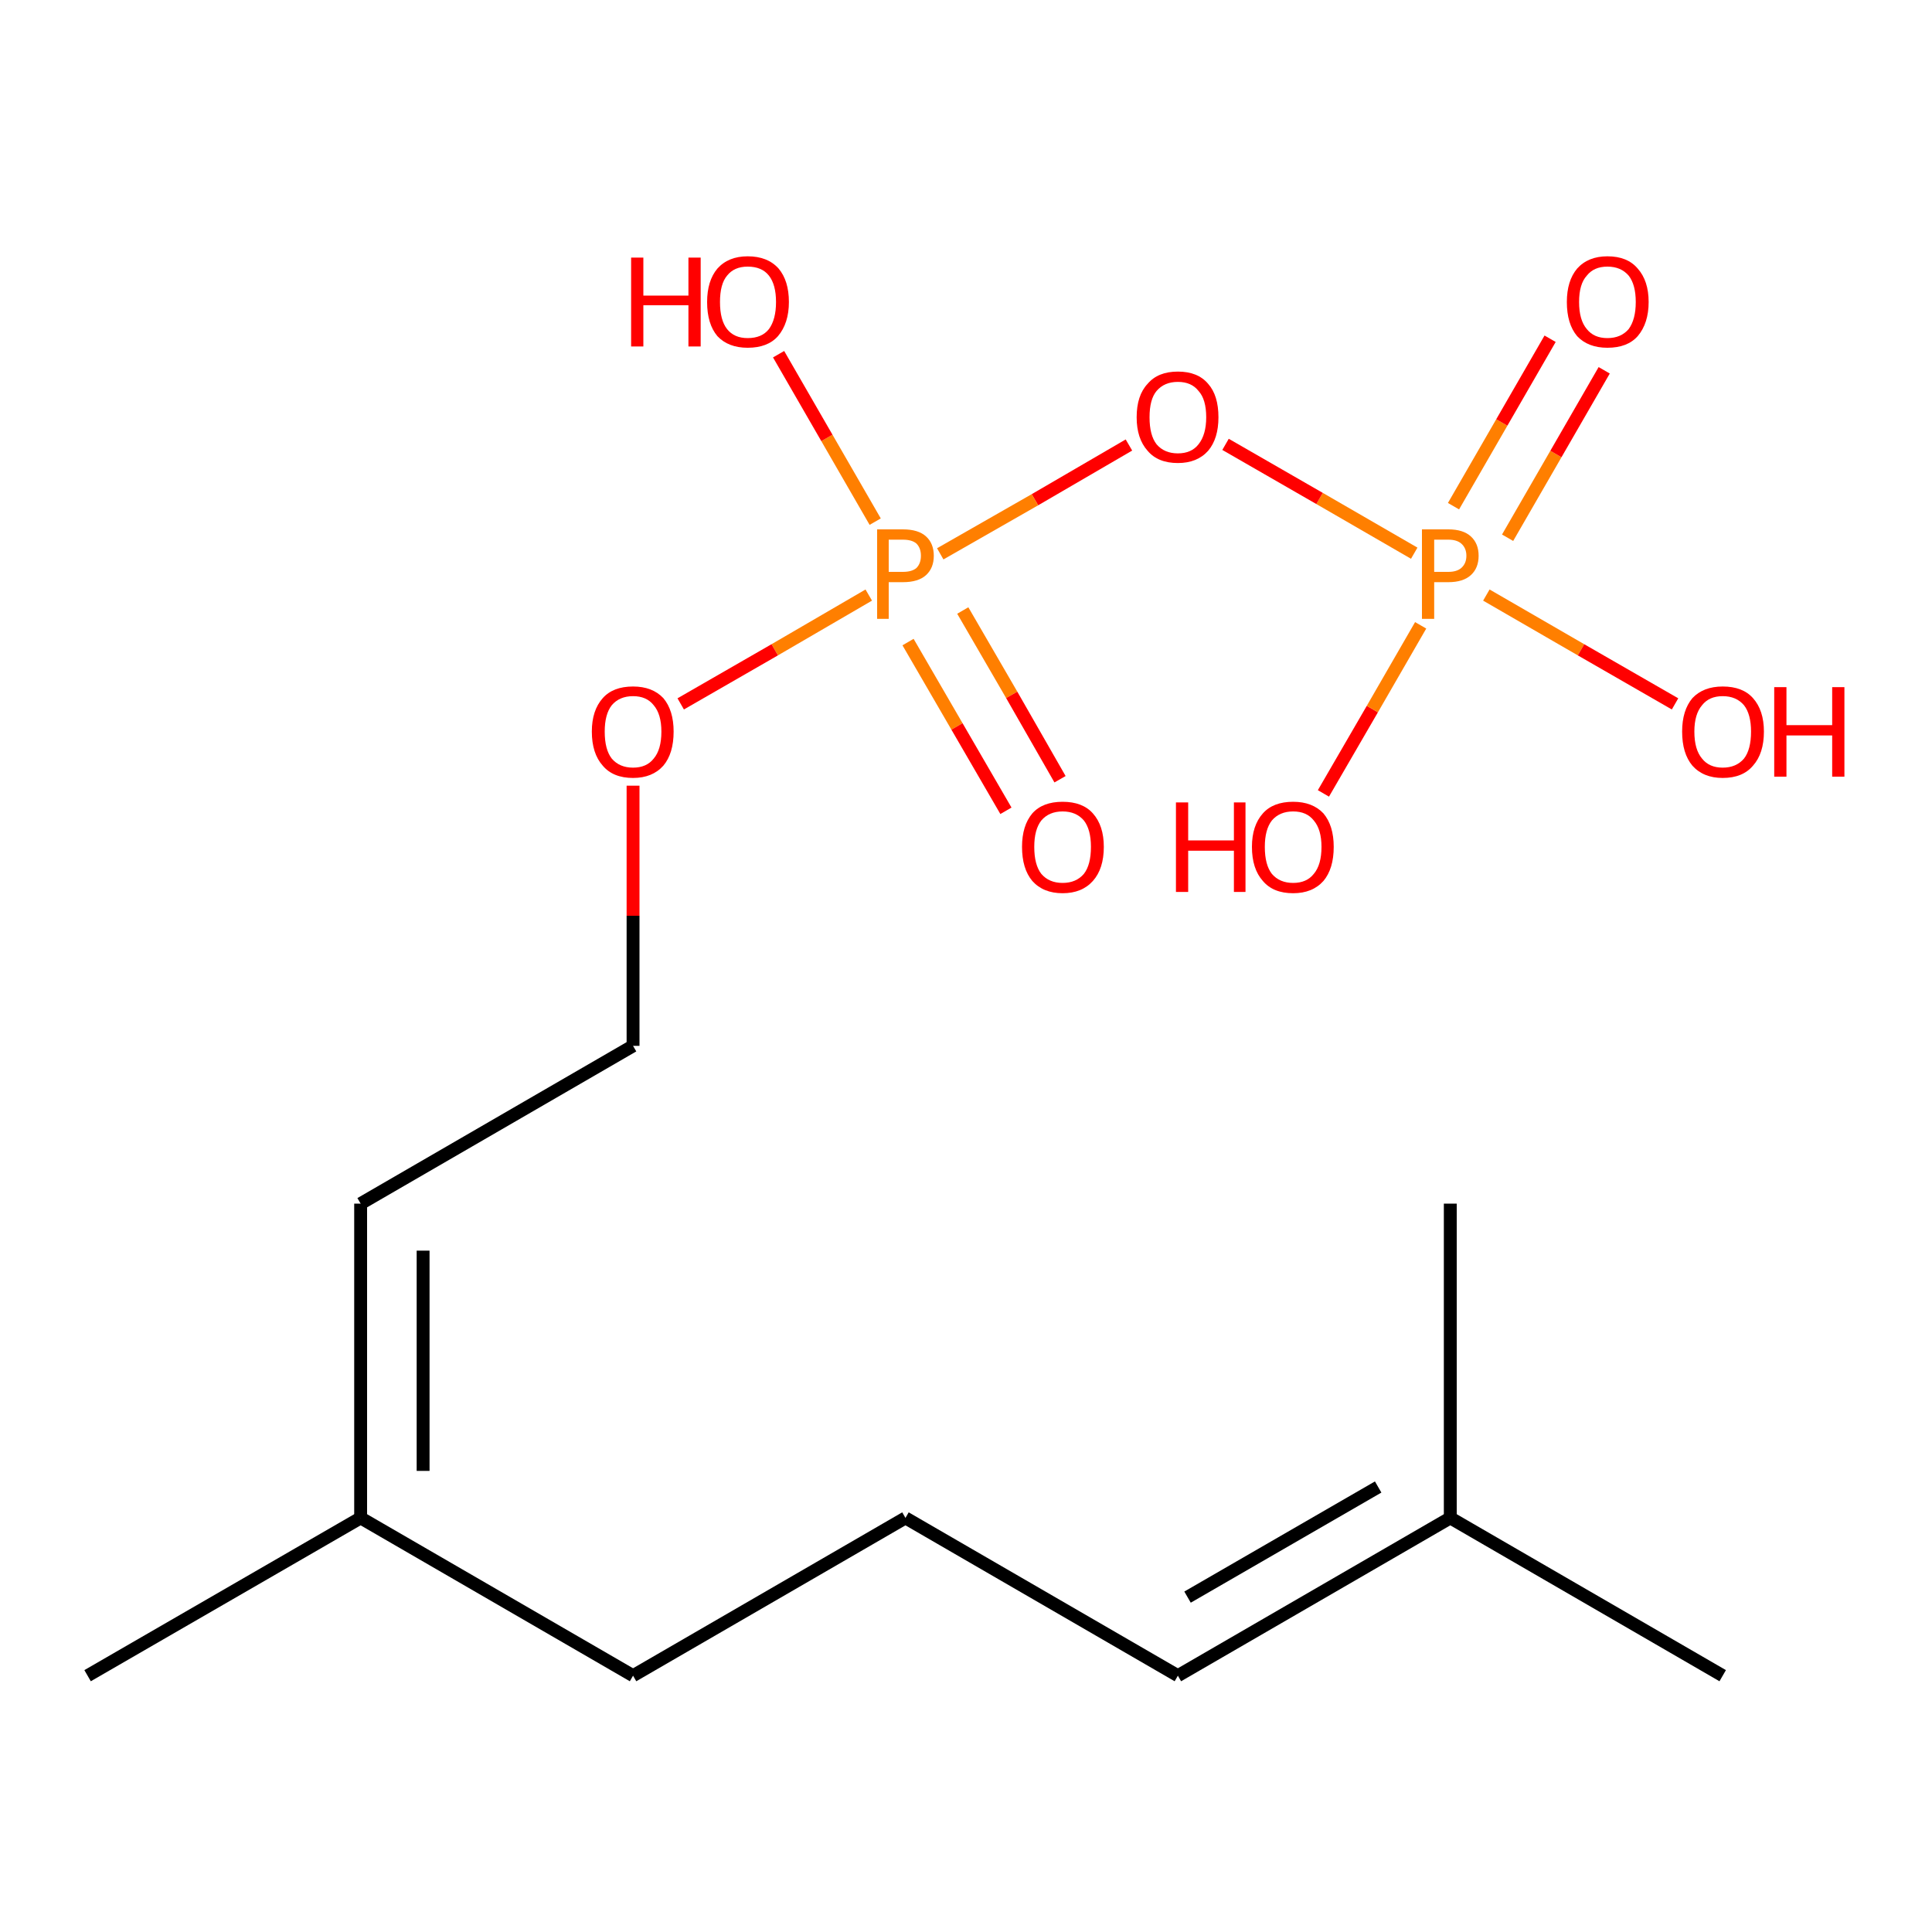 
<svg contentScriptType="text/ecmascript" zoomAndPan="magnify"
     xmlns:xlink="http://www.w3.org/1999/xlink" baseProfile="full"
     contentStyleType="text/css" version="1.1" width="300px"
     preserveAspectRatio="xMidYMid meet" xmlns:rdkit="http://www.rdkit.org/xml"
     viewBox="0 0 300 300" height="300px" xmlns="http://www.w3.org/2000/svg">
    <!-- END OF HEADER -->
    <rect x="0.0" width="300.0" y="0.0" height="300.0"
          style="opacity:1.0;fill:#FFFFFF;stroke:none">
    </rect>
    <path style="fill:none;fill-rule:evenodd;stroke:#FF0000;stroke-width:2.0px;stroke-linecap:butt;stroke-linejoin:miter;stroke-opacity:1"
          class="bond-0 atom-0 atom-1" d="M 205.5,123.2 L 213.1,110.1"/>
    <path style="fill:none;fill-rule:evenodd;stroke:#FF7F00;stroke-width:2.0px;stroke-linecap:butt;stroke-linejoin:miter;stroke-opacity:1"
          class="bond-0 atom-0 atom-1" d="M 213.1,110.1 L 220.6,97.1"/>
    <path style="fill:none;fill-rule:evenodd;stroke:#FF7F00;stroke-width:2.0px;stroke-linecap:butt;stroke-linejoin:miter;stroke-opacity:1"
          class="bond-1 atom-1 atom-2" d="M 234.1,83.5 L 241.6,70.5"/>
    <path style="fill:none;fill-rule:evenodd;stroke:#FF0000;stroke-width:2.0px;stroke-linecap:butt;stroke-linejoin:miter;stroke-opacity:1"
          class="bond-1 atom-1 atom-2" d="M 241.6,70.5 L 249.1,57.5"/>
    <path style="fill:none;fill-rule:evenodd;stroke:#FF7F00;stroke-width:2.0px;stroke-linecap:butt;stroke-linejoin:miter;stroke-opacity:1"
          class="bond-1 atom-1 atom-2" d="M 225.7,78.6 L 233.2,65.6"/>
    <path style="fill:none;fill-rule:evenodd;stroke:#FF0000;stroke-width:2.0px;stroke-linecap:butt;stroke-linejoin:miter;stroke-opacity:1"
          class="bond-1 atom-1 atom-2" d="M 233.2,65.6 L 240.7,52.6"/>
    <path style="fill:none;fill-rule:evenodd;stroke:#FF7F00;stroke-width:2.0px;stroke-linecap:butt;stroke-linejoin:miter;stroke-opacity:1"
          class="bond-2 atom-1 atom-3" d="M 230.8,92.4 L 245.5,100.9"/>
    <path style="fill:none;fill-rule:evenodd;stroke:#FF0000;stroke-width:2.0px;stroke-linecap:butt;stroke-linejoin:miter;stroke-opacity:1"
          class="bond-2 atom-1 atom-3" d="M 245.5,100.9 L 260.1,109.3"/>
    <path style="fill:none;fill-rule:evenodd;stroke:#FF7F00;stroke-width:2.0px;stroke-linecap:butt;stroke-linejoin:miter;stroke-opacity:1"
          class="bond-3 atom-1 atom-4" d="M 219.6,85.9 L 204.9,77.4"/>
    <path style="fill:none;fill-rule:evenodd;stroke:#FF0000;stroke-width:2.0px;stroke-linecap:butt;stroke-linejoin:miter;stroke-opacity:1"
          class="bond-3 atom-1 atom-4" d="M 204.9,77.4 L 190.3,69.0"/>
    <path style="fill:none;fill-rule:evenodd;stroke:#FF0000;stroke-width:2.0px;stroke-linecap:butt;stroke-linejoin:miter;stroke-opacity:1"
          class="bond-4 atom-4 atom-5" d="M 175.3,69.1 L 160.7,77.6"/>
    <path style="fill:none;fill-rule:evenodd;stroke:#FF7F00;stroke-width:2.0px;stroke-linecap:butt;stroke-linejoin:miter;stroke-opacity:1"
          class="bond-4 atom-4 atom-5" d="M 160.7,77.6 L 146.0,86.0"/>
    <path style="fill:none;fill-rule:evenodd;stroke:#FF7F00;stroke-width:2.0px;stroke-linecap:butt;stroke-linejoin:miter;stroke-opacity:1"
          class="bond-5 atom-5 atom-6" d="M 141.0,99.7 L 148.6,112.8"/>
    <path style="fill:none;fill-rule:evenodd;stroke:#FF0000;stroke-width:2.0px;stroke-linecap:butt;stroke-linejoin:miter;stroke-opacity:1"
          class="bond-5 atom-5 atom-6" d="M 148.6,112.8 L 156.2,125.9"/>
    <path style="fill:none;fill-rule:evenodd;stroke:#FF7F00;stroke-width:2.0px;stroke-linecap:butt;stroke-linejoin:miter;stroke-opacity:1"
          class="bond-5 atom-5 atom-6" d="M 149.5,94.8 L 157.1,107.9"/>
    <path style="fill:none;fill-rule:evenodd;stroke:#FF0000;stroke-width:2.0px;stroke-linecap:butt;stroke-linejoin:miter;stroke-opacity:1"
          class="bond-5 atom-5 atom-6" d="M 157.1,107.9 L 164.6,121.0"/>
    <path style="fill:none;fill-rule:evenodd;stroke:#FF7F00;stroke-width:2.0px;stroke-linecap:butt;stroke-linejoin:miter;stroke-opacity:1"
          class="bond-6 atom-5 atom-7" d="M 135.9,81.0 L 128.4,68.0"/>
    <path style="fill:none;fill-rule:evenodd;stroke:#FF0000;stroke-width:2.0px;stroke-linecap:butt;stroke-linejoin:miter;stroke-opacity:1"
          class="bond-6 atom-5 atom-7" d="M 128.4,68.0 L 120.9,55.0"/>
    <path style="fill:none;fill-rule:evenodd;stroke:#FF7F00;stroke-width:2.0px;stroke-linecap:butt;stroke-linejoin:miter;stroke-opacity:1"
          class="bond-7 atom-5 atom-8" d="M 134.9,92.4 L 120.3,100.9"/>
    <path style="fill:none;fill-rule:evenodd;stroke:#FF0000;stroke-width:2.0px;stroke-linecap:butt;stroke-linejoin:miter;stroke-opacity:1"
          class="bond-7 atom-5 atom-8" d="M 120.3,100.9 L 105.7,109.3"/>
    <path style="fill:none;fill-rule:evenodd;stroke:#FF0000;stroke-width:2.0px;stroke-linecap:butt;stroke-linejoin:miter;stroke-opacity:1"
          class="bond-8 atom-8 atom-9" d="M 98.3,122.0 L 98.3,142.2"/>
    <path style="fill:none;fill-rule:evenodd;stroke:#000000;stroke-width:2.0px;stroke-linecap:butt;stroke-linejoin:miter;stroke-opacity:1"
          class="bond-8 atom-8 atom-9" d="M 98.3,142.2 L 98.3,162.4"/>
    <path style="fill:none;fill-rule:evenodd;stroke:#000000;stroke-width:2.0px;stroke-linecap:butt;stroke-linejoin:miter;stroke-opacity:1"
          class="bond-9 atom-9 atom-10" d="M 98.3,162.4 L 56.0,186.9"/>
    <path style="fill:none;fill-rule:evenodd;stroke:#000000;stroke-width:2.0px;stroke-linecap:butt;stroke-linejoin:miter;stroke-opacity:1"
          class="bond-10 atom-10 atom-11" d="M 56.0,186.9 L 56.0,235.7"/>
    <path style="fill:none;fill-rule:evenodd;stroke:#000000;stroke-width:2.0px;stroke-linecap:butt;stroke-linejoin:miter;stroke-opacity:1"
          class="bond-10 atom-10 atom-11" d="M 65.7,194.2 L 65.7,228.4"/>
    <path style="fill:none;fill-rule:evenodd;stroke:#000000;stroke-width:2.0px;stroke-linecap:butt;stroke-linejoin:miter;stroke-opacity:1"
          class="bond-11 atom-11 atom-12" d="M 56.0,235.7 L 13.6,260.2"/>
    <path style="fill:none;fill-rule:evenodd;stroke:#000000;stroke-width:2.0px;stroke-linecap:butt;stroke-linejoin:miter;stroke-opacity:1"
          class="bond-12 atom-11 atom-13" d="M 56.0,235.7 L 98.3,260.2"/>
    <path style="fill:none;fill-rule:evenodd;stroke:#000000;stroke-width:2.0px;stroke-linecap:butt;stroke-linejoin:miter;stroke-opacity:1"
          class="bond-13 atom-13 atom-14" d="M 98.3,260.2 L 140.6,235.7"/>
    <path style="fill:none;fill-rule:evenodd;stroke:#000000;stroke-width:2.0px;stroke-linecap:butt;stroke-linejoin:miter;stroke-opacity:1"
          class="bond-14 atom-14 atom-15" d="M 140.6,235.7 L 182.9,260.2"/>
    <path style="fill:none;fill-rule:evenodd;stroke:#000000;stroke-width:2.0px;stroke-linecap:butt;stroke-linejoin:miter;stroke-opacity:1"
          class="bond-15 atom-15 atom-16" d="M 182.9,260.2 L 225.2,235.7"/>
    <path style="fill:none;fill-rule:evenodd;stroke:#000000;stroke-width:2.0px;stroke-linecap:butt;stroke-linejoin:miter;stroke-opacity:1"
          class="bond-15 atom-15 atom-16" d="M 184.4,248.0 L 214.0,230.9"/>
    <path style="fill:none;fill-rule:evenodd;stroke:#000000;stroke-width:2.0px;stroke-linecap:butt;stroke-linejoin:miter;stroke-opacity:1"
          class="bond-16 atom-16 atom-17" d="M 225.2,235.7 L 267.5,260.2"/>
    <path style="fill:none;fill-rule:evenodd;stroke:#000000;stroke-width:2.0px;stroke-linecap:butt;stroke-linejoin:miter;stroke-opacity:1"
          class="bond-17 atom-16 atom-18" d="M 225.2,235.7 L 225.2,186.9"/>
    <path fill="#FF0000" class="atom-0"
          d="M 182.6 124.6 L 184.5 124.6 L 184.5 130.5 L 191.6 130.5 L 191.6 124.6 L 193.4 124.6 L 193.4 138.5 L 191.6 138.5 L 191.6 132.1 L 184.5 132.1 L 184.5 138.5 L 182.6 138.5 L 182.6 124.6 "/>
    <path fill="#FF0000" class="atom-0"
          d="M 194.4 131.5 Q 194.4 128.2, 196.1 126.3 Q 197.7 124.5, 200.8 124.5 Q 203.8 124.5, 205.5 126.3 Q 207.1 128.2, 207.1 131.5 Q 207.1 134.9, 205.5 136.8 Q 203.8 138.7, 200.8 138.7 Q 197.7 138.7, 196.1 136.8 Q 194.4 134.9, 194.4 131.5 M 200.8 137.1 Q 202.9 137.1, 204.0 135.7 Q 205.2 134.3, 205.2 131.5 Q 205.2 128.8, 204.0 127.4 Q 202.9 126.0, 200.8 126.0 Q 198.7 126.0, 197.5 127.4 Q 196.4 128.8, 196.4 131.5 Q 196.4 134.3, 197.5 135.7 Q 198.7 137.1, 200.8 137.1 "/>
    <path fill="#FF7F00" class="atom-1"
          d="M 224.9 82.2 Q 227.2 82.2, 228.4 83.3 Q 229.6 84.4, 229.6 86.3 Q 229.6 88.2, 228.4 89.3 Q 227.2 90.4, 224.9 90.4 L 222.7 90.4 L 222.7 96.1 L 220.8 96.1 L 220.8 82.2 L 224.9 82.2 M 224.9 88.8 Q 226.2 88.8, 226.9 88.2 Q 227.7 87.5, 227.7 86.3 Q 227.7 85.1, 226.9 84.4 Q 226.2 83.8, 224.9 83.8 L 222.7 83.8 L 222.7 88.8 L 224.9 88.8 "/>
    <path fill="#FF0000" class="atom-2"
          d="M 243.3 46.9 Q 243.3 43.6, 244.9 41.7 Q 246.6 39.8, 249.6 39.8 Q 252.7 39.8, 254.3 41.7 Q 256.0 43.6, 256.0 46.9 Q 256.0 50.2, 254.3 52.2 Q 252.7 54.0, 249.6 54.0 Q 246.6 54.0, 244.9 52.2 Q 243.3 50.3, 243.3 46.9 M 249.6 52.5 Q 251.7 52.5, 252.9 51.1 Q 254.0 49.6, 254.0 46.9 Q 254.0 44.2, 252.9 42.8 Q 251.7 41.4, 249.6 41.4 Q 247.5 41.4, 246.4 42.8 Q 245.2 44.1, 245.2 46.9 Q 245.2 49.7, 246.4 51.1 Q 247.5 52.5, 249.6 52.5 "/>
    <path fill="#FF0000" class="atom-3"
          d="M 261.2 113.6 Q 261.2 110.3, 262.8 108.4 Q 264.5 106.6, 267.5 106.6 Q 270.6 106.6, 272.2 108.4 Q 273.9 110.3, 273.9 113.6 Q 273.9 117.0, 272.2 118.9 Q 270.6 120.8, 267.5 120.8 Q 264.5 120.8, 262.8 118.9 Q 261.2 117.0, 261.2 113.6 M 267.5 119.2 Q 269.6 119.2, 270.8 117.8 Q 271.9 116.4, 271.9 113.6 Q 271.9 110.9, 270.8 109.5 Q 269.6 108.1, 267.5 108.1 Q 265.4 108.1, 264.3 109.5 Q 263.1 110.9, 263.1 113.6 Q 263.1 116.4, 264.3 117.8 Q 265.4 119.2, 267.5 119.2 "/>
    <path fill="#FF0000" class="atom-3"
          d="M 275.5 106.7 L 277.4 106.7 L 277.4 112.6 L 284.5 112.6 L 284.5 106.7 L 286.4 106.7 L 286.4 120.6 L 284.5 120.6 L 284.5 114.2 L 277.4 114.2 L 277.4 120.6 L 275.5 120.6 L 275.5 106.7 "/>
    <path fill="#FF0000" class="atom-4"
          d="M 176.5 64.8 Q 176.5 61.4, 178.2 59.6 Q 179.8 57.7, 182.9 57.7 Q 186.0 57.7, 187.6 59.6 Q 189.2 61.4, 189.2 64.8 Q 189.2 68.1, 187.6 70.0 Q 185.9 71.9, 182.9 71.9 Q 179.8 71.9, 178.2 70.0 Q 176.5 68.1, 176.5 64.8 M 182.9 70.4 Q 185.0 70.4, 186.1 69.0 Q 187.3 67.5, 187.3 64.8 Q 187.3 62.0, 186.1 60.7 Q 185.0 59.3, 182.9 59.3 Q 180.8 59.3, 179.6 60.7 Q 178.5 62.0, 178.5 64.8 Q 178.5 67.6, 179.6 69.0 Q 180.8 70.4, 182.9 70.4 "/>
    <path fill="#FF7F00" class="atom-5"
          d="M 140.2 82.2 Q 142.6 82.2, 143.8 83.3 Q 145.0 84.4, 145.0 86.3 Q 145.0 88.2, 143.8 89.3 Q 142.6 90.4, 140.2 90.4 L 138.0 90.4 L 138.0 96.1 L 136.2 96.1 L 136.2 82.2 L 140.2 82.2 M 140.2 88.8 Q 141.6 88.8, 142.3 88.2 Q 143.0 87.5, 143.0 86.3 Q 143.0 85.1, 142.3 84.4 Q 141.6 83.8, 140.2 83.8 L 138.0 83.8 L 138.0 88.8 L 140.2 88.8 "/>
    <path fill="#FF0000" class="atom-6"
          d="M 158.7 131.5 Q 158.7 128.2, 160.3 126.3 Q 161.9 124.5, 165.0 124.5 Q 168.1 124.5, 169.7 126.3 Q 171.4 128.2, 171.4 131.5 Q 171.4 134.9, 169.7 136.8 Q 168.0 138.7, 165.0 138.7 Q 162.0 138.7, 160.3 136.8 Q 158.7 134.9, 158.7 131.5 M 165.0 137.1 Q 167.1 137.1, 168.3 135.7 Q 169.4 134.3, 169.4 131.5 Q 169.4 128.8, 168.3 127.4 Q 167.1 126.0, 165.0 126.0 Q 162.9 126.0, 161.7 127.4 Q 160.6 128.8, 160.6 131.5 Q 160.6 134.3, 161.7 135.7 Q 162.9 137.1, 165.0 137.1 "/>
    <path fill="#FF0000" class="atom-7"
          d="M 98.0 40.0 L 99.9 40.0 L 99.9 45.9 L 106.9 45.9 L 106.9 40.0 L 108.8 40.0 L 108.8 53.8 L 106.9 53.8 L 106.9 47.4 L 99.9 47.4 L 99.9 53.8 L 98.0 53.8 L 98.0 40.0 "/>
    <path fill="#FF0000" class="atom-7"
          d="M 109.8 46.9 Q 109.8 43.6, 111.4 41.7 Q 113.1 39.8, 116.1 39.8 Q 119.2 39.8, 120.9 41.7 Q 122.5 43.6, 122.5 46.9 Q 122.5 50.2, 120.8 52.2 Q 119.2 54.0, 116.1 54.0 Q 113.1 54.0, 111.4 52.2 Q 109.8 50.3, 109.8 46.9 M 116.1 52.5 Q 118.3 52.5, 119.4 51.1 Q 120.5 49.6, 120.5 46.9 Q 120.5 44.2, 119.4 42.8 Q 118.3 41.4, 116.1 41.4 Q 114.0 41.4, 112.9 42.8 Q 111.8 44.1, 111.8 46.9 Q 111.8 49.7, 112.9 51.1 Q 114.0 52.5, 116.1 52.5 "/>
    <path fill="#FF0000" class="atom-8"
          d="M 91.9 113.6 Q 91.9 110.3, 93.6 108.4 Q 95.2 106.6, 98.3 106.6 Q 101.3 106.6, 103.0 108.4 Q 104.6 110.3, 104.6 113.6 Q 104.6 117.0, 103.0 118.9 Q 101.3 120.8, 98.3 120.8 Q 95.2 120.8, 93.6 118.9 Q 91.9 117.0, 91.9 113.6 M 98.3 119.2 Q 100.4 119.2, 101.5 117.8 Q 102.7 116.4, 102.7 113.6 Q 102.7 110.9, 101.5 109.5 Q 100.4 108.1, 98.3 108.1 Q 96.2 108.1, 95.0 109.5 Q 93.9 110.9, 93.9 113.6 Q 93.9 116.4, 95.0 117.8 Q 96.2 119.2, 98.3 119.2 "/>
</svg>